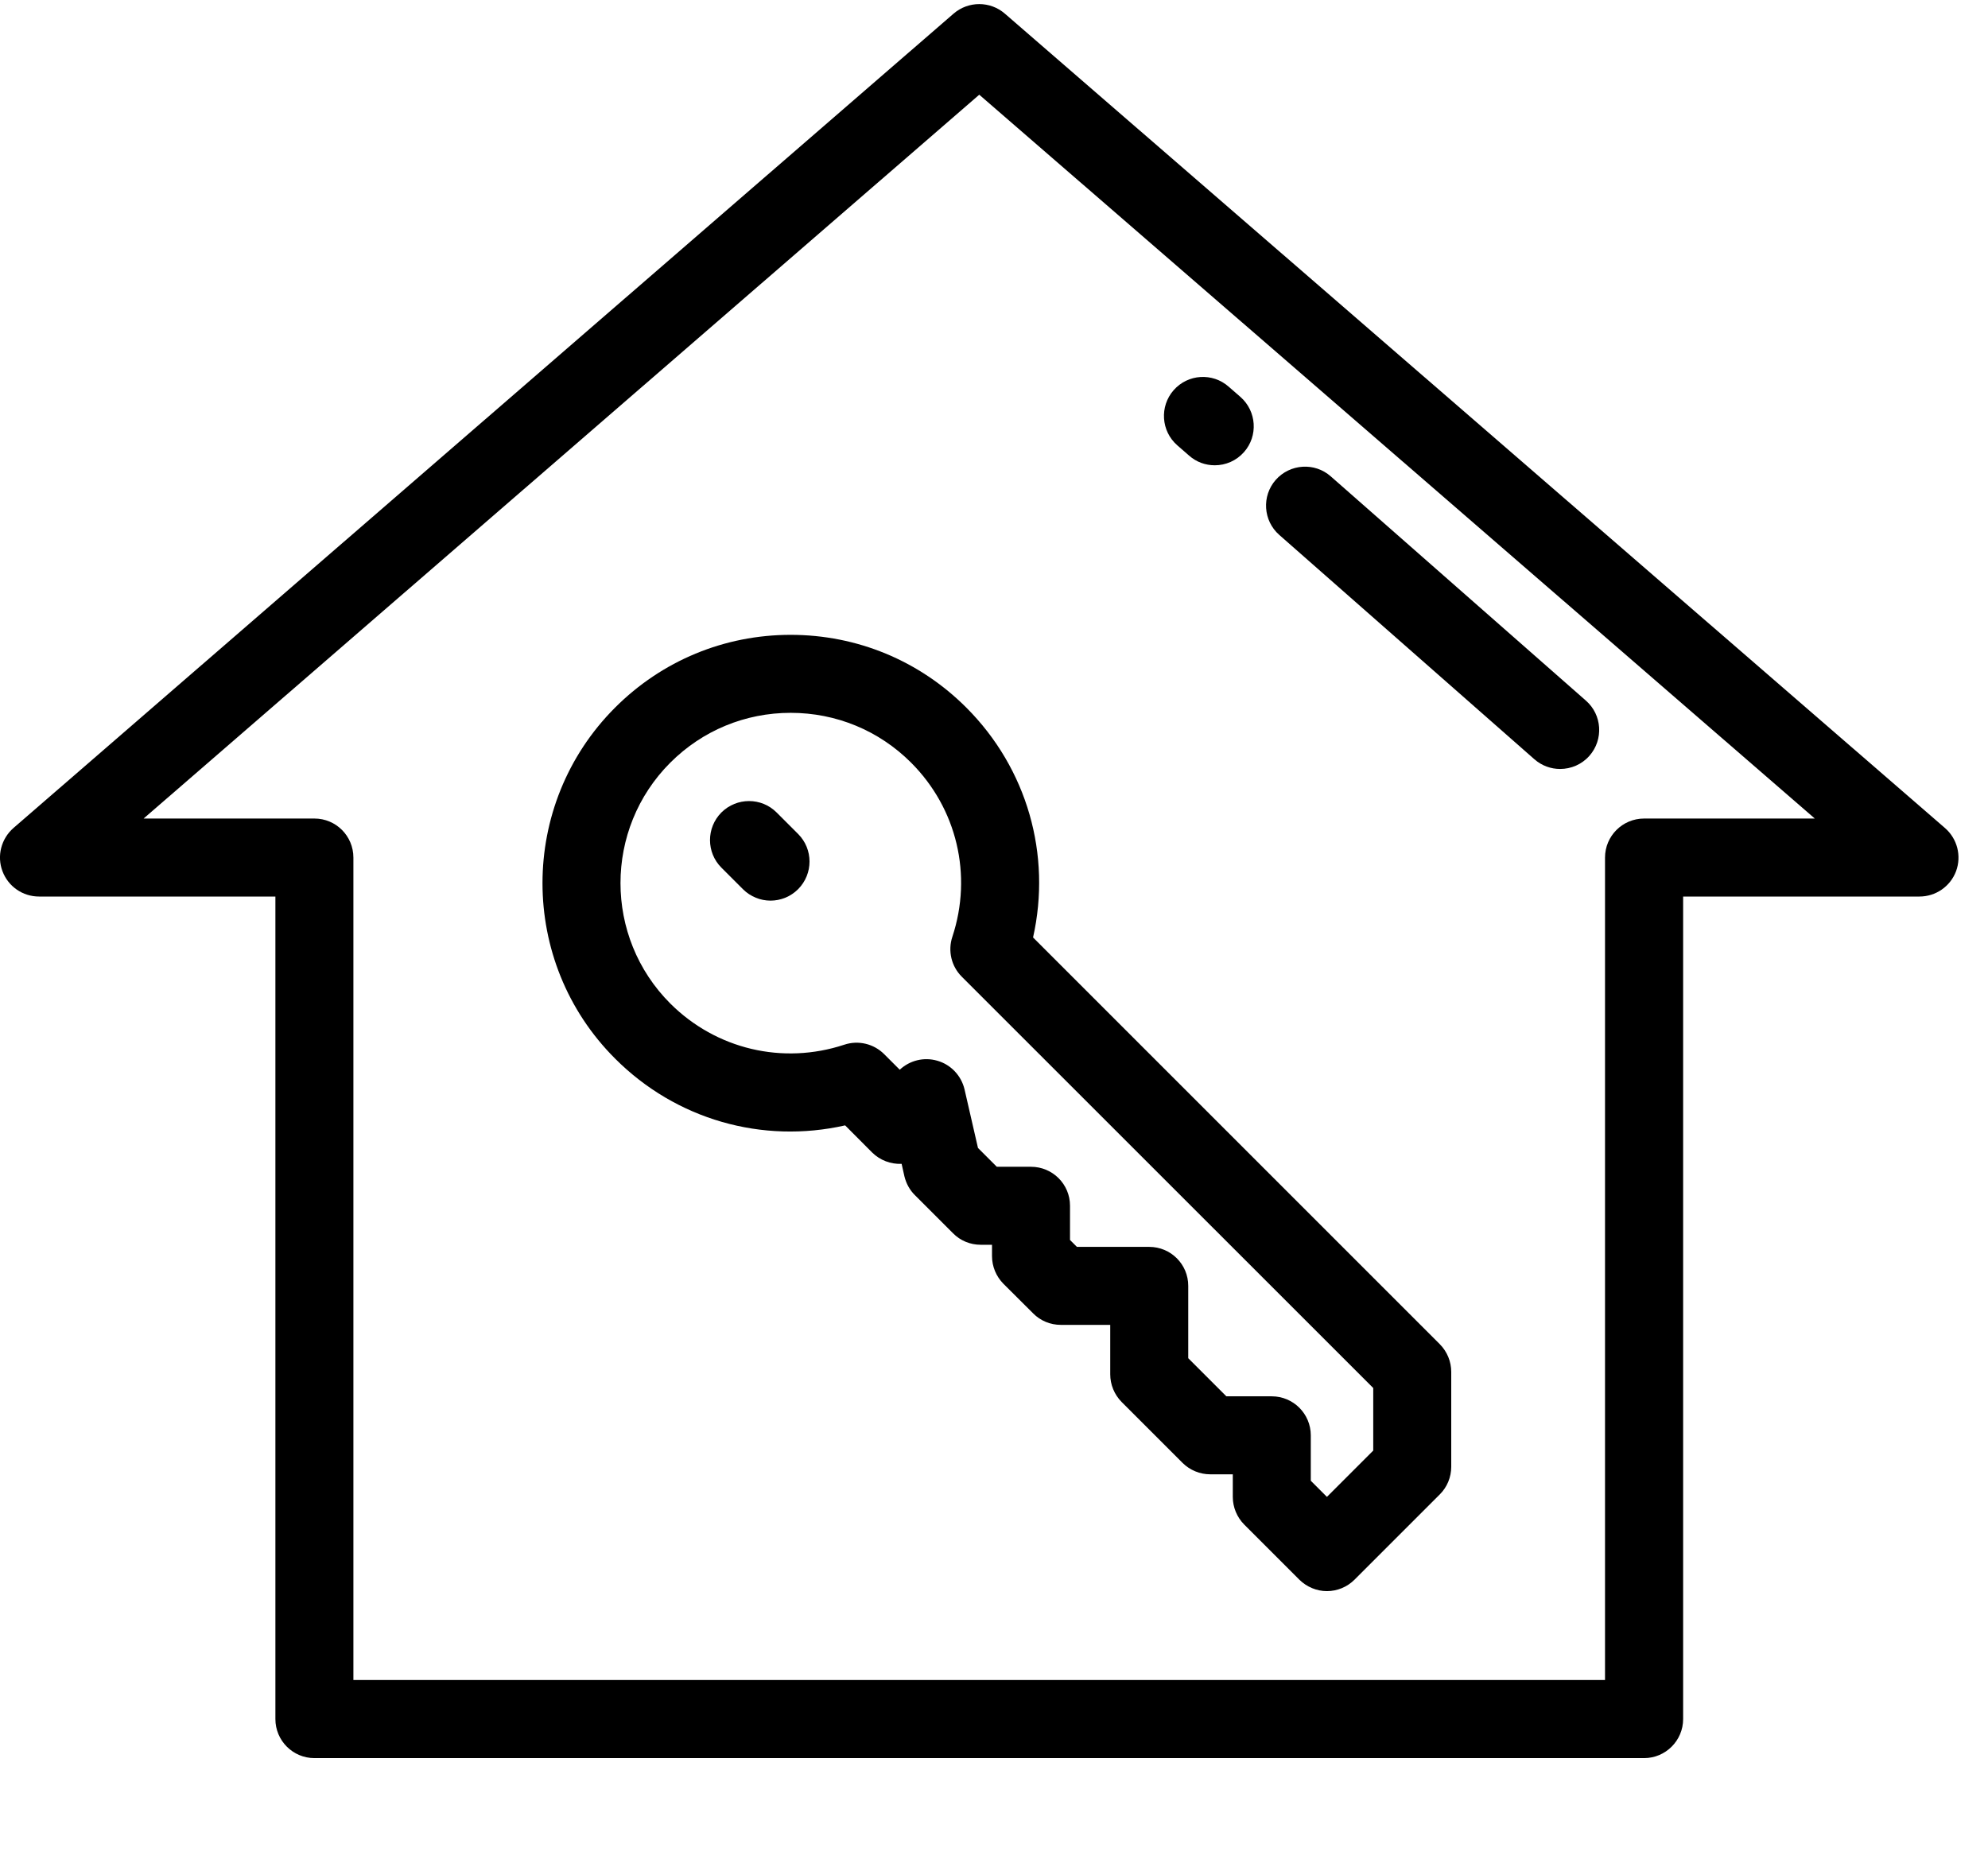 <svg width="17" height="16" viewBox="0 0 17 16" fill="none" xmlns="http://www.w3.org/2000/svg">
<path d="M16.632 7.081L8.592 0.116C8.467 0.008 8.281 0.008 8.155 0.116L0.115 7.081C0.01 7.173 -0.028 7.32 0.021 7.45C0.07 7.581 0.194 7.667 0.334 7.667H2.355V14.701C2.355 14.885 2.504 15.035 2.689 15.035H14.059C14.243 15.035 14.393 14.885 14.393 14.701V7.667H16.414C16.553 7.667 16.678 7.581 16.727 7.45C16.775 7.32 16.738 7.173 16.632 7.081ZM14.059 7C13.875 7 13.725 7.149 13.725 7.334V14.367H3.022V7.334C3.022 7.149 2.873 7 2.689 7H1.228L8.374 0.81L15.519 7H14.059Z" fill="currentColor"/>
<path d="M13.562 5.992L11.38 4.074C11.242 3.952 11.031 3.966 10.909 4.104C10.788 4.242 10.801 4.453 10.94 4.575L13.121 6.493C13.185 6.549 13.263 6.576 13.341 6.576C13.434 6.576 13.526 6.538 13.592 6.463C13.714 6.324 13.7 6.113 13.562 5.992Z" fill="currentColor"/>
<path d="M10.608 3.395L10.507 3.307C10.369 3.185 10.158 3.198 10.036 3.337C9.915 3.475 9.928 3.686 10.067 3.808L10.168 3.896C10.231 3.952 10.309 3.979 10.388 3.979C10.48 3.979 10.572 3.941 10.638 3.866C10.76 3.728 10.746 3.517 10.608 3.395Z" fill="currentColor"/>
<path d="M12.313 11.496L8.834 8.017C8.993 7.309 8.784 6.572 8.263 6.051C7.862 5.65 7.329 5.429 6.761 5.429C6.194 5.429 5.661 5.65 5.26 6.051C4.432 6.879 4.432 8.226 5.26 9.053C5.781 9.575 6.519 9.784 7.227 9.624L7.458 9.856C7.525 9.922 7.616 9.957 7.71 9.953L7.734 10.06C7.749 10.121 7.779 10.177 7.824 10.221L8.15 10.547C8.212 10.61 8.297 10.645 8.386 10.645H8.483V10.742C8.483 10.83 8.518 10.915 8.58 10.978L8.835 11.232C8.897 11.295 8.982 11.33 9.071 11.33H9.494V11.753C9.494 11.841 9.529 11.926 9.591 11.989L10.113 12.511C10.176 12.573 10.261 12.608 10.349 12.608H10.542V12.801C10.542 12.889 10.577 12.974 10.639 13.037L11.111 13.509C11.174 13.571 11.259 13.607 11.347 13.607C11.436 13.607 11.521 13.571 11.583 13.509L12.313 12.779C12.375 12.717 12.41 12.632 12.41 12.543V11.732C12.41 11.644 12.375 11.559 12.313 11.496ZM11.743 12.405L11.347 12.801L11.209 12.663H11.209V12.275C11.209 12.091 11.06 11.941 10.875 11.941H10.487L10.161 11.615V10.996C10.161 10.812 10.012 10.663 9.827 10.663H9.209L9.15 10.604V10.311C9.15 10.127 9.001 9.978 8.816 9.978H8.524L8.363 9.817L8.248 9.316C8.22 9.198 8.131 9.104 8.015 9.071C7.901 9.038 7.78 9.068 7.694 9.148L7.561 9.015C7.472 8.926 7.34 8.894 7.22 8.934C6.694 9.108 6.124 8.973 5.732 8.582C5.164 8.014 5.164 7.09 5.732 6.522C6.007 6.247 6.373 6.096 6.761 6.096C7.15 6.096 7.516 6.247 7.791 6.522C8.183 6.914 8.318 7.484 8.144 8.011C8.104 8.131 8.135 8.263 8.224 8.352L11.743 11.87V12.405Z" fill="currentColor"/>
<path d="M6.825 7.132L6.641 6.948C6.511 6.818 6.3 6.818 6.169 6.948C6.039 7.079 6.039 7.29 6.169 7.42L6.353 7.604C6.418 7.669 6.504 7.702 6.589 7.702C6.674 7.702 6.76 7.669 6.825 7.604C6.955 7.473 6.955 7.262 6.825 7.132Z" fill="currentColor"/>
</svg>
